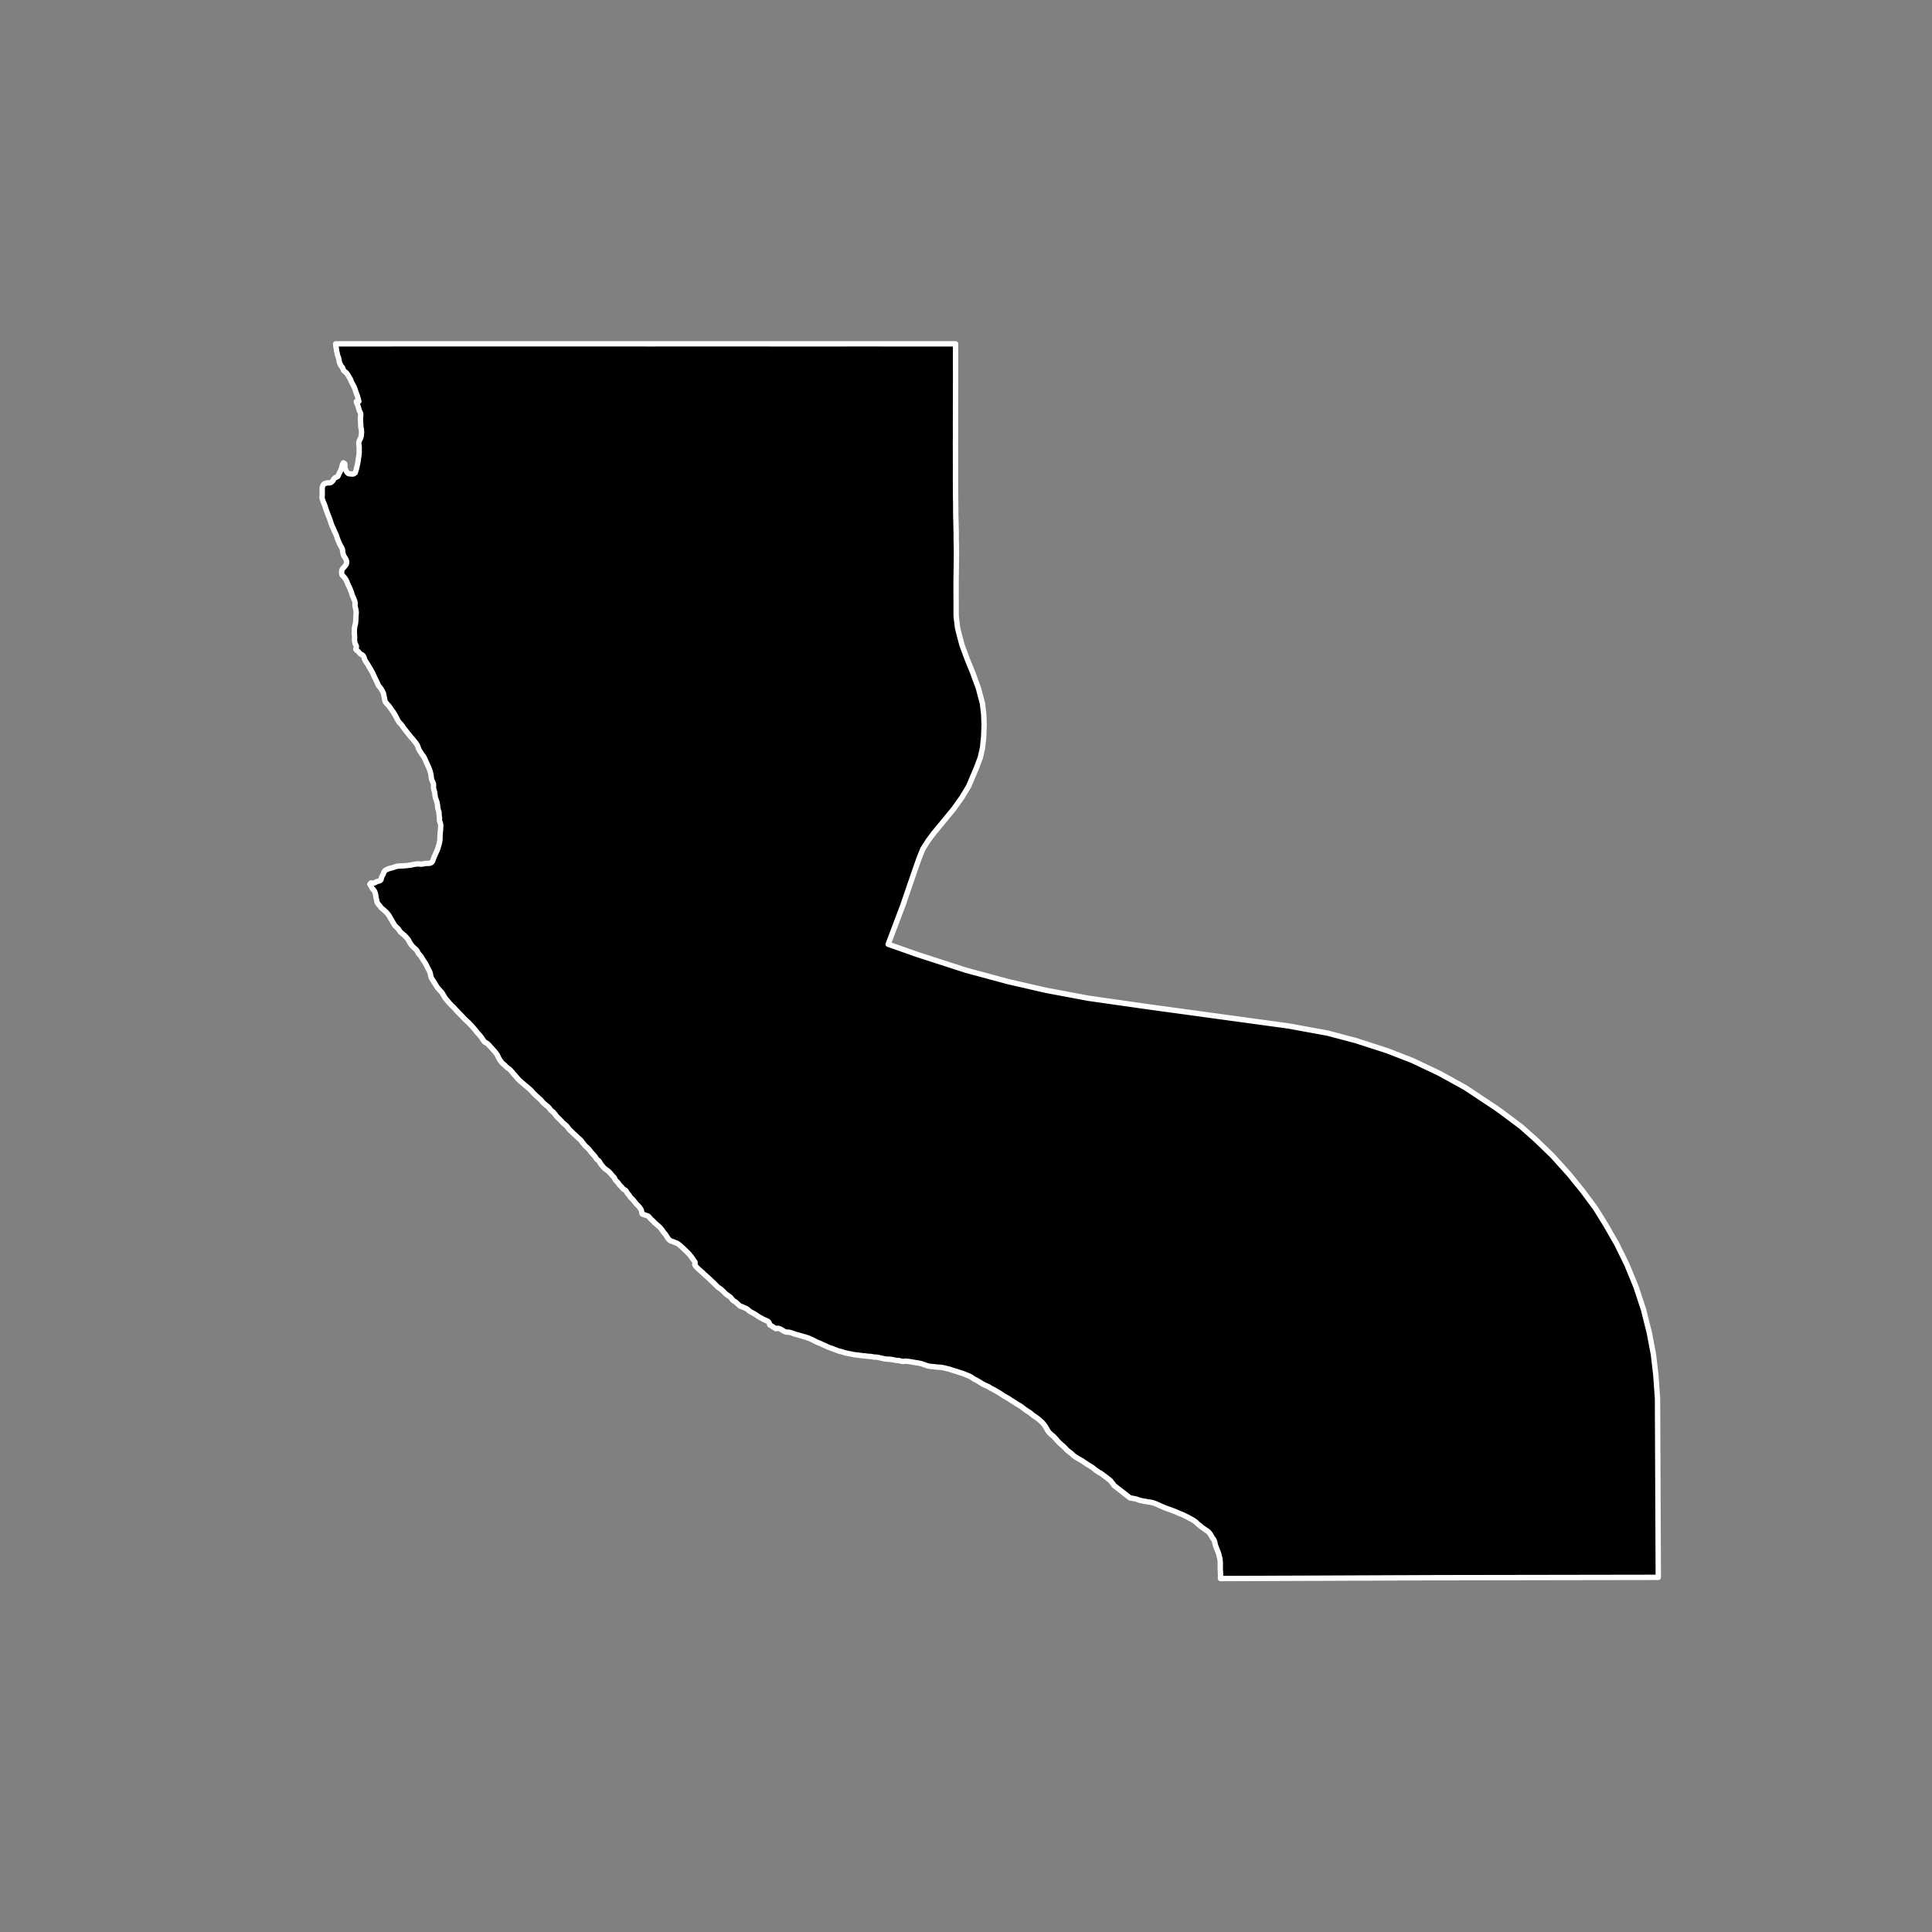 <?xml version="1.0" encoding="utf-8" standalone="no"?>
<!DOCTYPE svg PUBLIC "-//W3C//DTD SVG 1.1//EN"
  "http://www.w3.org/Graphics/SVG/1.1/DTD/svg11.dtd">
<!-- Created with matplotlib (https://matplotlib.org/) -->
<svg height="720pt" version="1.1" viewBox="0 0 720 720" width="720pt" xmlns="http://www.w3.org/2000/svg" xmlns:xlink="http://www.w3.org/1999/xlink">
 <rect x="0" y="0" width="720" height="720" fill="#808080" stroke="none"/>
 <defs>
  <style type="text/css">*{stroke-linecap:butt;stroke-linejoin:round;}</style>
 </defs>
 <g id="figure_1">
  <g id="patch_1">
   <path d="M 0 720 
L 720 720 
L 720 0 
L 0 0 
z
" style="fill:none;"/>
  </g>
  <g id="axes_1">
   <g id="patch_2">
    <path clip-path="url(#pce42482bf8)" d="M 183.094 128.118 
L 212.34 128.126 
L 226.573 128.121 
L 242.444 128.131 
L 247.728 128.127 
L 247.753 128.127 
L 276.487 128.123 
L 285.185 128.128 
L 292.518 128.134 
L 303.105 128.132 
L 320.473 128.128 
L 345.422 128.132 
L 345.43 128.132 
L 353.567 128.133 
L 354.694 128.133 
L 354.83 128.133 
L 356.118 128.135 
L 356.118 131.863 
L 356.118 132.355 
L 356.119 136.014 
L 356.119 137.024 
L 356.129 140.671 
L 356.098 149.059 
L 356.098 150.311 
L 356.087 152.079 
L 356.099 153.901 
L 356.093 155.595 
L 356.088 157.991 
L 356.093 161.075 
L 356.094 162.499 
L 356.076 165.491 
L 356.088 168.554 
L 356.088 170.853 
L 356.094 174.038 
L 356.088 175.717 
L 356.088 177.854 
L 356.094 181.136 
L 356.123 185.19 
L 356.164 187.648 
L 356.175 189.663 
L 356.187 191.957 
L 356.251 194.501 
L 356.309 197.004 
L 356.355 198.927 
L 356.355 199.609 
L 356.344 201.141 
L 356.39 202.631 
L 356.402 203.506 
L 356.425 205.211 
L 356.436 206.025 
L 356.419 208.436 
L 356.384 210.965 
L 356.356 213.321 
L 356.315 215.91 
L 356.315 218.876 
L 356.315 220.784 
L 356.321 223.598 
L 356.327 225.353 
L 356.333 226.442 
L 356.318 226.834 
L 356.324 227.746 
L 356.324 228.682 
L 356.346 229.598 
L 356.435 230.468 
L 356.501 231.105 
L 356.612 231.905 
L 356.723 232.97 
L 356.908 234.205 
L 357.123 235.082 
L 357.404 236.193 
L 357.597 236.953 
L 358.502 240.358 
L 360.524 245.825 
L 362.515 250.702 
L 364.663 256.592 
L 366.13 262.16 
L 366.601 266.163 
L 366.758 270.166 
L 366.601 274.446 
L 366.182 278.587 
L 365.344 282.314 
L 363.872 286.213 
L 361.022 292.936 
L 358.579 297.013 
L 355.485 301.376 
L 351.495 306.24 
L 347.831 310.675 
L 345.877 313.322 
L 343.923 316.398 
L 342.457 320.045 
L 340.829 324.695 
L 336.433 337.498 
L 330.991 351.886 
L 341.791 355.693 
L 359.923 361.558 
L 375.816 365.848 
L 389.947 369.083 
L 405.761 372.042 
L 427.808 375.183 
L 480.184 382.347 
L 494.832 385.03 
L 505.41 387.831 
L 517.005 391.586 
L 526.362 395.222 
L 536.533 400.05 
L 546.025 405.294 
L 557.238 412.738 
L 559.456 414.295 
L 566.874 419.863 
L 572.467 424.824 
L 578.546 430.696 
L 584.747 437.58 
L 589.792 443.806 
L 594.533 450.184 
L 598.423 456.46 
L 602.555 463.648 
L 606.322 471.341 
L 609.725 479.641 
L 612.488 488.018 
L 614.674 496.773 
L 616.191 504.77 
L 617.07 512.285 
L 617.705 521.167 
L 617.995 587.829 
L 536.543 587.962 
L 496.656 588.128 
L 454.845 588.282 
L 454.832 588.106 
L 454.839 587.757 
L 454.854 587.312 
L 454.869 586.855 
L 454.855 586.499 
L 454.834 586.016 
L 454.82 585.654 
L 454.792 585.336 
L 454.756 584.866 
L 454.75 584.396 
L 454.758 584.015 
L 454.765 583.615 
L 454.773 583.323 
L 454.759 582.884 
L 454.759 582.541 
L 454.753 582.09 
L 454.717 581.741 
L 454.667 581.334 
L 454.631 581.023 
L 454.567 580.591 
L 454.452 580.248 
L 454.358 579.873 
L 454.279 579.511 
L 454.15 579.028 
L 454.042 578.704 
L 453.883 578.252 
L 453.718 577.871 
L 453.559 577.451 
L 453.437 577.159 
L 453.285 576.797 
L 453.17 576.485 
L 453.033 576.11 
L 452.918 575.723 
L 452.81 575.278 
L 452.731 574.839 
L 452.616 574.395 
L 452.472 574.083 
L 452.234 573.6 
L 451.866 573.161 
L 451.643 572.792 
L 451.369 572.309 
L 451.167 571.953 
L 450.965 571.604 
L 450.633 571.19 
L 450.229 570.789 
L 449.824 570.497 
L 449.413 570.223 
L 448.922 569.873 
L 448.481 569.574 
L 448.055 569.281 
L 447.788 569.058 
L 447.283 568.613 
L 446.756 568.25 
L 446.193 567.76 
L 445.81 567.359 
L 445.254 566.92 
L 444.785 566.602 
L 444.294 566.315 
L 443.803 566.048 
L 443.29 565.787 
L 442.748 565.462 
L 442.38 565.29 
L 441.975 565.092 
L 441.528 564.863 
L 440.993 564.596 
L 440.567 564.411 
L 440.003 564.2 
L 439.519 564.009 
L 438.963 563.767 
L 438.573 563.588 
L 438.161 563.397 
L 437.656 563.206 
L 437.099 562.996 
L 436.536 562.753 
L 435.98 562.568 
L 435.539 562.415 
L 434.997 562.23 
L 434.506 562.045 
L 434.008 561.873 
L 433.654 561.701 
L 433.162 561.51 
L 432.664 561.281 
L 432.158 561.045 
L 431.84 560.905 
L 431.385 560.707 
L 430.901 560.484 
L 430.454 560.306 
L 429.991 560.146 
L 429.428 559.986 
L 428.929 559.878 
L 428.597 559.82 
L 428.149 559.75 
L 427.657 559.698 
L 427.123 559.583 
L 426.646 559.493 
L 426.111 559.404 
L 425.634 559.308 
L 425.201 559.218 
L 424.716 559.116 
L 424.203 558.944 
L 423.748 558.753 
L 423.293 558.625 
L 422.961 558.529 
L 422.506 558.471 
L 422.072 558.388 
L 421.689 558.311 
L 421.154 558.234 
L 415.089 553.519 
L 414.873 553.118 
L 414.548 552.737 
L 414.23 552.336 
L 413.956 551.935 
L 413.4 551.452 
L 412.96 551.096 
L 412.404 550.669 
L 411.877 550.274 
L 411.602 550.077 
L 411.046 549.644 
L 410.497 549.231 
L 410.05 548.957 
L 409.688 548.772 
L 409.205 548.46 
L 408.648 548.091 
L 408.251 547.801 
L 407.76 547.41 
L 407.248 546.978 
L 406.72 546.628 
L 406.316 546.379 
L 405.854 546.105 
L 405.341 545.825 
L 404.857 545.469 
L 404.402 545.195 
L 403.839 544.8 
L 403.369 544.482 
L 402.849 544.151 
L 402.416 543.915 
L 401.946 543.648 
L 401.484 543.381 
L 400.993 543.075 
L 400.488 542.75 
L 400.018 542.407 
L 399.578 541.968 
L 399.036 541.478 
L 398.488 541.071 
L 397.968 540.676 
L 397.52 540.288 
L 397.13 539.836 
L 396.69 539.416 
L 396.228 538.939 
L 395.751 538.539 
L 395.21 538.074 
L 394.798 537.692 
L 394.408 537.292 
L 394.019 536.884 
L 393.694 536.484 
L 393.398 536.134 
L 392.965 535.67 
L 392.531 535.224 
L 392.033 534.824 
L 391.535 534.423 
L 391.087 533.971 
L 390.763 533.57 
L 390.423 533.087 
L 390.178 532.648 
L 389.94 532.21 
L 389.731 531.854 
L 389.414 531.39 
L 389.103 530.945 
L 388.815 530.588 
L 388.454 530.156 
L 387.912 529.66 
L 387.465 529.246 
L 386.952 528.82 
L 386.425 528.419 
L 385.948 528.082 
L 385.392 527.732 
L 384.865 527.337 
L 384.367 526.923 
L 383.883 526.516 
L 383.435 526.217 
L 383.009 525.962 
L 382.583 525.682 
L 382.07 525.319 
L 381.644 524.995 
L 381.174 524.651 
L 380.676 524.269 
L 380.236 523.977 
L 379.773 523.684 
L 379.275 523.397 
L 378.805 523.117 
L 378.249 522.735 
L 377.737 522.417 
L 377.224 522.099 
L 376.761 521.819 
L 376.328 521.513 
L 375.83 521.188 
L 375.404 520.946 
L 374.855 520.628 
L 374.298 520.335 
L 373.735 519.972 
L 373.273 519.654 
L 372.782 519.323 
L 372.262 518.999 
L 371.713 518.674 
L 371.171 518.368 
L 370.687 518.082 
L 370.246 517.846 
L 369.719 517.572 
L 369.264 517.362 
L 368.787 517.018 
L 368.231 516.713 
L 367.761 516.49 
L 367.314 516.324 
L 366.83 516.101 
L 366.374 515.859 
L 365.927 515.611 
L 365.464 515.305 
L 365.031 515.031 
L 364.504 514.713 
L 364.07 514.471 
L 363.608 514.223 
L 363.11 513.981 
L 362.958 513.923 
L 362.346 513.462 
L 361.837 513.14 
L 361.301 512.862 
L 360.938 512.704 
L 360.373 512.47 
L 359.881 512.294 
L 359.402 512.079 
L 358.859 511.877 
L 358.431 511.732 
L 358.04 511.632 
L 357.671 511.493 
L 357.244 511.354 
L 356.729 511.191 
L 356.36 511.052 
L 355.925 510.932 
L 355.462 510.8 
L 354.94 510.643 
L 354.477 510.473 
L 353.933 510.29 
L 353.463 510.164 
L 353.079 510.083 
L 352.659 509.995 
L 352.239 509.869 
L 351.696 509.75 
L 351.218 509.662 
L 350.74 509.575 
L 350.328 509.544 
L 350.125 509.525 
L 349.662 509.495 
L 349.162 509.458 
L 348.757 509.447 
L 348.193 509.334 
L 347.65 509.297 
L 347.274 509.273 
L 346.847 509.223 
L 346.427 509.155 
L 345.949 509.067 
L 345.551 508.966 
L 345.362 508.897 
L 344.942 508.746 
L 344.493 508.595 
L 343.971 508.418 
L 343.609 508.286 
L 343.153 508.154 
L 342.74 508.066 
L 342.241 507.978 
L 341.799 507.897 
L 341.3 507.828 
L 340.807 507.728 
L 340.301 507.66 
L 339.801 507.553 
L 339.244 507.478 
L 338.845 507.41 
L 338.52 507.373 
L 338.1 507.323 
L 337.622 507.273 
L 337.145 507.287 
L 336.834 507.326 
L 336.364 507.366 
L 335.85 507.272 
L 335.408 507.133 
L 335.01 507.039 
L 334.626 507.002 
L 334.178 506.991 
L 333.7 506.929 
L 333.229 506.828 
L 332.686 506.709 
L 332.143 506.622 
L 331.622 506.572 
L 331.072 506.542 
L 330.899 506.524 
L 330.465 506.512 
L 329.922 506.456 
L 329.408 506.363 
L 329.002 506.256 
L 328.633 506.168 
L 328.177 506.074 
L 327.8 505.98 
L 327.264 505.86 
L 326.779 505.792 
L 326.251 505.755 
L 325.839 505.75 
L 325.354 505.669 
L 324.789 505.55 
L 324.275 505.494 
L 323.797 505.47 
L 323.399 505.452 
L 322.994 505.383 
L 322.502 505.334 
L 322.046 505.291 
L 321.482 505.254 
L 321.011 505.173 
L 320.49 505.104 
L 320.063 505.055 
L 319.665 505.018 
L 319.252 504.956 
L 318.825 504.893 
L 318.47 504.869 
L 318.043 504.8 
L 317.58 504.693 
L 317.088 504.574 
L 316.538 504.506 
L 316.045 504.393 
L 315.553 504.299 
L 315.14 504.205 
L 314.597 504.047 
L 314.104 503.89 
L 313.612 503.733 
L 313.09 503.601 
L 312.591 503.494 
L 312.17 503.343 
L 311.801 503.204 
L 311.424 503.046 
L 310.888 502.87 
L 310.446 502.674 
L 309.888 502.473 
L 309.432 502.328 
L 309.019 502.183 
L 308.461 501.956 
L 308.026 501.741 
L 307.526 501.507 
L 307.026 501.274 
L 306.577 501.103 
L 306.12 500.876 
L 305.591 500.623 
L 305.055 500.409 
L 304.627 500.251 
L 304.091 499.998 
L 303.649 499.771 
L 303.112 499.487 
L 302.547 499.202 
L 302.09 498.988 
L 301.612 498.779 
L 301.141 498.616 
L 300.576 498.427 
L 300.069 498.256 
L 299.54 498.118 
L 299.062 497.967 
L 298.526 497.816 
L 298.12 497.709 
L 297.766 497.602 
L 297.353 497.476 
L 296.889 497.344 
L 296.339 497.2 
L 296.006 497.099 
L 295.709 496.998 
L 295.281 496.828 
L 294.868 496.689 
L 294.303 496.532 
L 293.898 496.47 
L 293.384 496.452 
L 292.892 496.396 
L 292.399 496.214 
L 291.957 495.98 
L 291.428 495.632 
L 290.942 495.36 
L 290.521 495.177 
L 290.065 495.051 
L 289.609 495.014 
L 289.168 495.174 
L 286.855 493.714 
L 286.723 493.225 
L 286.547 492.799 
L 286.097 492.375 
L 285.539 492.129 
L 285.046 491.908 
L 284.589 491.693 
L 284.162 491.491 
L 283.727 491.251 
L 283.161 490.941 
L 282.625 490.606 
L 282.175 490.321 
L 281.703 489.999 
L 281.137 489.632 
L 280.666 489.386 
L 280.108 489.076 
L 279.68 488.855 
L 279.267 488.57 
L 278.758 488.108 
L 278.265 487.728 
L 277.7 487.482 
L 277.279 487.305 
L 276.83 487.097 
L 276.352 486.895 
L 275.896 486.788 
L 275.401 486.385 
L 275.082 486.072 
L 274.654 485.667 
L 274.102 485.211 
L 273.943 485.085 
L 273.472 484.857 
L 272.942 484.382 
L 272.614 483.938 
L 272.236 483.482 
L 271.714 483.077 
L 271.235 482.735 
L 270.698 482.355 
L 270.27 482.007 
L 269.841 481.557 
L 269.376 481.082 
L 268.868 480.633 
L 268.432 480.265 
L 267.917 479.949 
L 267.431 479.601 
L 267.061 479.215 
L 266.69 478.828 
L 266.189 478.334 
L 265.688 477.846 
L 265.158 477.358 
L 264.715 476.947 
L 264.323 476.548 
L 263.792 476.073 
L 263.291 475.623 
L 262.725 475.142 
L 262.246 474.686 
L 261.795 474.217 
L 261.287 473.818 
L 260.815 473.368 
L 260.372 472.976 
L 259.9 472.532 
L 259.537 472.171 
L 259.145 471.702 
L 258.904 471.252 
L 259.033 470.858 
L 259.038 470.406 
L 258.725 469.943 
L 258.456 469.569 
L 258.136 469.119 
L 257.794 468.637 
L 257.517 468.232 
L 257.154 467.801 
L 256.761 467.306 
L 256.325 466.856 
L 255.897 466.457 
L 255.483 466.058 
L 255.025 465.608 
L 254.662 465.254 
L 254.139 464.779 
L 253.653 464.348 
L 253.311 464.031 
L 252.76 463.62 
L 252.296 463.297 
L 251.977 463.197 
L 251.462 463.007 
L 251.013 462.818 
L 250.593 462.667 
L 250.137 462.516 
L 249.716 462.301 
L 249.193 461.851 
L 248.931 461.477 
L 248.677 461.109 
L 248.429 460.723 
L 248.152 460.279 
L 247.869 459.886 
L 247.433 459.398 
L 247.149 458.998 
L 246.865 458.586 
L 246.538 458.149 
L 246.152 457.667 
L 245.796 457.28 
L 245.317 456.869 
L 244.867 456.463 
L 244.388 456.052 
L 243.966 455.697 
L 243.574 455.26 
L 243.145 454.855 
L 242.608 454.373 
L 241.716 453.322 
L 241.377 453.138 
L 240.343 452.784 
L 239.902 452.632 
L 239.366 452.442 
L 239.163 451.959 
L 239.155 451.679 
L 239.089 451.317 
L 238.988 450.954 
L 238.821 450.624 
L 238.531 450.249 
L 238.277 449.862 
L 237.871 449.385 
L 237.407 448.941 
L 237.016 448.516 
L 236.668 448.09 
L 236.306 447.671 
L 236.016 447.265 
L 235.654 446.884 
L 235.219 446.465 
L 234.842 446.052 
L 234.631 445.664 
L 234.291 445.188 
L 233.842 444.769 
L 233.646 444.438 
L 233.45 444.006 
L 233.087 443.606 
L 232.631 443.321 
L 232.153 443.004 
L 231.834 442.578 
L 231.421 442.096 
L 231.03 441.797 
L 230.66 441.302 
L 230.356 440.819 
L 229.979 440.425 
L 229.53 440 
L 229.399 439.784 
L 229.109 439.352 
L 228.964 438.888 
L 228.478 438.399 
L 228.015 437.904 
L 227.63 437.428 
L 227.282 437.028 
L 226.783 436.539 
L 226.305 436.171 
L 225.928 435.917 
L 225.421 435.524 
L 224.943 435.06 
L 224.646 434.723 
L 224.29 434.273 
L 223.986 433.885 
L 223.653 433.415 
L 223.427 432.945 
L 223.065 432.532 
L 222.623 432.221 
L 222.188 431.739 
L 221.949 431.3 
L 221.717 430.995 
L 221.362 430.57 
L 220.891 430.075 
L 220.608 429.751 
L 220.202 429.3 
L 219.883 428.843 
L 219.608 428.487 
L 219.332 428.15 
L 218.818 427.661 
L 218.304 427.224 
L 217.847 426.728 
L 217.535 426.335 
L 217.173 425.928 
L 216.832 425.477 
L 216.622 425.115 
L 216.18 424.677 
L 215.76 424.296 
L 215.202 423.826 
L 214.695 423.331 
L 214.231 422.887 
L 213.767 422.493 
L 213.441 422.17 
L 213.123 421.833 
L 212.594 421.357 
L 212.166 420.932 
L 211.811 420.481 
L 211.492 420.043 
L 211.137 419.598 
L 210.593 419.122 
L 210.028 418.665 
L 209.579 418.265 
L 209.275 417.878 
L 208.811 417.395 
L 208.391 416.995 
L 208.043 416.652 
L 207.586 416.202 
L 207.239 415.795 
L 207.13 415.636 
L 206.883 415.287 
L 206.499 414.843 
L 206.086 414.392 
L 205.695 414.093 
L 205.224 413.694 
L 204.956 413.332 
L 204.629 412.868 
L 204.173 412.405 
L 203.608 411.979 
L 203.137 411.579 
L 202.601 411.11 
L 202.173 410.665 
L 201.76 410.176 
L 201.535 409.903 
L 201.26 409.668 
L 200.739 409.218 
L 200.318 408.793 
L 199.862 408.405 
L 199.34 407.91 
L 198.855 407.44 
L 198.434 406.977 
L 198.108 406.59 
L 197.811 406.259 
L 197.289 405.809 
L 196.775 405.371 
L 196.326 404.952 
L 195.84 404.59 
L 194.471 403.416 
L 194.333 403.302 
L 193.899 402.914 
L 193.493 402.546 
L 193.036 402.077 
L 192.645 401.632 
L 192.297 401.2 
L 191.964 400.826 
L 191.558 400.406 
L 191.217 400.007 
L 190.97 399.657 
L 190.536 399.194 
L 190.18 398.736 
L 189.702 398.362 
L 189.166 397.988 
L 188.71 397.594 
L 188.275 397.156 
L 187.833 396.731 
L 187.384 396.407 
L 186.927 395.912 
L 186.586 395.436 
L 186.253 394.991 
L 186.013 394.559 
L 185.81 394.178 
L 185.578 393.708 
L 185.418 393.364 
L 185.143 392.882 
L 184.795 392.412 
L 184.454 391.986 
L 184.055 391.497 
L 183.606 391.034 
L 183.214 390.57 
L 182.968 390.329 
L 182.598 389.903 
L 182.163 389.414 
L 181.627 388.919 
L 181.069 388.558 
L 180.599 388.33 
L 180.265 387.91 
L 179.99 387.491 
L 179.714 387.085 
L 179.525 386.792 
L 179.192 386.329 
L 178.829 385.872 
L 178.416 385.414 
L 178.09 385.078 
L 177.757 384.684 
L 177.503 384.379 
L 177.126 383.89 
L 176.836 383.522 
L 176.72 383.389 
L 176.379 382.995 
L 175.973 382.525 
L 175.546 382.1 
L 175.154 381.681 
L 174.763 381.242 
L 174.299 380.811 
L 173.77 380.328 
L 173.35 379.941 
L 172.908 379.51 
L 172.531 379.071 
L 172.161 378.684 
L 171.792 378.303 
L 171.386 377.922 
L 170.987 377.497 
L 170.784 377.281 
L 170.335 376.811 
L 169.9 376.354 
L 169.53 375.941 
L 169.161 375.51 
L 168.82 375.18 
L 168.32 374.716 
L 167.842 374.234 
L 167.436 373.783 
L 167.052 373.319 
L 166.675 372.894 
L 166.356 372.513 
L 166.022 372.087 
L 165.71 371.643 
L 165.464 371.223 
L 165.217 370.798 
L 164.999 370.417 
L 164.782 370.048 
L 164.404 369.578 
L 163.984 369.134 
L 163.571 368.664 
L 163.223 368.283 
L 162.868 367.845 
L 162.628 367.464 
L 162.345 366.987 
L 162.135 366.644 
L 161.867 366.212 
L 161.576 365.723 
L 161.315 365.323 
L 160.989 364.859 
L 160.786 364.491 
L 160.626 364.116 
L 160.589 363.976 
L 160.502 363.55 
L 160.414 363.098 
L 160.341 362.768 
L 160.232 362.374 
L 160.094 362.062 
L 159.898 361.649 
L 159.673 361.224 
L 159.492 360.893 
L 159.267 360.442 
L 159.049 359.997 
L 158.817 359.553 
L 158.628 359.184 
L 158.461 358.892 
L 158.2 358.517 
L 157.888 358.047 
L 157.591 357.558 
L 157.366 357.183 
L 157.17 356.853 
L 156.894 356.434 
L 156.582 356.053 
L 156.155 355.596 
L 155.865 355.183 
L 155.618 354.719 
L 155.465 354.407 
L 155.117 353.944 
L 154.741 353.588 
L 154.233 353.157 
L 153.856 352.795 
L 153.537 352.433 
L 153.197 352.001 
L 152.863 351.525 
L 152.616 351.048 
L 152.362 350.585 
L 152.166 350.254 
L 151.818 349.784 
L 151.688 349.632 
L 151.376 349.282 
L 150.963 348.851 
L 150.506 348.419 
L 149.963 347.969 
L 149.412 347.518 
L 149.028 347.086 
L 148.702 346.591 
L 148.368 346.121 
L 147.94 345.708 
L 147.549 345.327 
L 147.114 344.851 
L 146.875 344.483 
L 146.606 344.044 
L 146.374 343.644 
L 146.12 343.193 
L 145.96 342.92 
L 145.663 342.424 
L 145.409 341.999 
L 145.191 341.605 
L 144.93 341.16 
L 144.655 340.792 
L 144.321 340.379 
L 144.016 340.023 
L 143.502 339.554 
L 143.031 339.122 
L 142.545 338.729 
L 142.053 338.284 
L 141.719 337.84 
L 141.429 337.471 
L 141.088 337.071 
L 140.762 336.652 
L 140.559 336.284 
L 140.45 335.883 
L 140.413 335.712 
L 140.333 335.286 
L 140.253 334.942 
L 140.136 334.447 
L 140.077 334.078 
L 140.041 333.709 
L 139.946 333.239 
L 139.851 332.857 
L 139.713 332.457 
L 139.51 332.025 
L 139.205 331.606 
L 138.792 331.187 
L 138.545 330.78 
L 138.407 330.424 
L 138.095 329.967 
L 137.82 329.516 
L 138.282 329.025 
L 138.774 329.113 
L 139.28 329.081 
L 139.693 328.947 
L 140.061 328.762 
L 140.481 328.526 
L 140.857 328.423 
L 141.414 328.289 
L 141.927 327.944 
L 142.092 327.454 
L 142.2 326.977 
L 142.351 326.583 
L 142.525 326.271 
L 142.727 325.94 
L 142.929 325.481 
L 143.08 325.023 
L 143.303 324.641 
L 143.802 324.227 
L 144.294 323.978 
L 144.8 323.761 
L 145.241 323.633 
L 145.675 323.524 
L 146.109 323.409 
L 146.629 323.268 
L 147.063 323.102 
L 147.599 322.917 
L 148.083 322.821 
L 148.532 322.769 
L 149.024 322.73 
L 149.545 322.71 
L 149.993 322.69 
L 150.348 322.67 
L 150.825 322.638 
L 151.202 322.599 
L 151.636 322.56 
L 152.026 322.521 
L 152.547 322.457 
L 153.09 322.373 
L 153.488 322.296 
L 154.001 322.187 
L 154.428 322.104 
L 154.956 322.026 
L 155.477 321.987 
L 156.02 321.961 
L 156.533 322.017 
L 156.917 322.055 
L 157.474 322.009 
L 157.93 321.894 
L 158.154 321.843 
L 158.711 321.766 
L 159.232 321.752 
L 159.775 321.77 
L 160.23 321.687 
L 160.606 321.565 
L 160.982 321.285 
L 161.177 320.941 
L 161.372 320.502 
L 161.472 320.203 
L 161.624 319.815 
L 161.732 319.471 
L 161.905 319.083 
L 162.049 318.777 
L 162.215 318.376 
L 162.41 317.982 
L 162.611 317.524 
L 162.799 317.129 
L 163.015 316.658 
L 163.166 316.193 
L 163.281 315.786 
L 163.375 315.449 
L 163.497 315.093 
L 163.613 314.724 
L 163.706 314.291 
L 163.785 313.833 
L 163.9 313.349 
L 163.95 312.904 
L 163.956 312.542 
L 163.977 312.186 
L 163.984 311.709 
L 163.976 311.397 
L 164.004 310.945 
L 164.033 310.538 
L 164.068 310.157 
L 164.111 309.839 
L 164.147 309.463 
L 164.197 309.05 
L 164.203 308.618 
L 164.224 308.185 
L 164.267 307.74 
L 164.237 307.282 
L 164.128 306.799 
L 163.946 306.341 
L 163.815 305.966 
L 163.764 305.47 
L 163.777 304.987 
L 163.762 304.58 
L 163.667 304.091 
L 163.645 303.677 
L 163.608 303.296 
L 163.625 302.801 
L 163.597 302.661 
L 163.439 302.184 
L 163.325 301.84 
L 163.267 301.602 
L 163.205 301.344 
L 163.134 300.962 
L 163.093 300.555 
L 163.051 300.123 
L 162.974 299.645 
L 162.889 299.194 
L 162.776 298.742 
L 162.633 298.322 
L 162.454 297.825 
L 162.333 297.5 
L 162.205 297.029 
L 162.142 296.552 
L 162.079 296.113 
L 162.045 295.687 
L 161.995 295.388 
L 161.882 294.917 
L 161.732 294.434 
L 161.647 294.071 
L 161.612 293.905 
L 161.555 293.53 
L 161.535 293.174 
L 161.574 292.678 
L 161.568 292.309 
L 161.462 291.832 
L 161.218 291.335 
L 161.054 290.972 
L 160.882 290.507 
L 160.776 290.107 
L 160.713 289.629 
L 160.664 289.203 
L 160.608 288.72 
L 160.516 288.293 
L 160.417 287.937 
L 160.317 287.555 
L 160.21 287.192 
L 160.075 286.798 
L 159.882 286.339 
L 159.746 285.989 
L 159.588 285.607 
L 159.409 285.199 
L 159.259 284.868 
L 159.044 284.41 
L 158.815 283.938 
L 158.629 283.505 
L 158.5 283.161 
L 158.264 282.677 
L 158.049 282.257 
L 157.805 281.83 
L 157.489 281.422 
L 157.187 281.007 
L 156.892 280.542 
L 156.648 280.172 
L 156.368 279.751 
L 156.225 279.497 
L 156.024 279.038 
L 155.938 278.834 
L 155.817 278.529 
L 155.681 278.115 
L 155.552 277.822 
L 155.273 277.325 
L 154.964 276.891 
L 154.647 276.496 
L 154.345 276.113 
L 154.115 275.826 
L 153.82 275.437 
L 153.425 275.016 
L 153.079 274.627 
L 152.691 274.142 
L 152.317 273.658 
L 151.893 273.16 
L 151.562 272.752 
L 151.267 272.344 
L 150.936 271.942 
L 150.606 271.502 
L 150.261 271.018 
L 149.93 270.546 
L 149.614 270.106 
L 149.226 269.678 
L 148.844 269.308 
L 148.571 268.919 
L 148.269 268.435 
L 148.026 268.021 
L 147.839 267.588 
L 147.617 267.167 
L 147.38 266.753 
L 147.136 266.339 
L 146.864 265.886 
L 146.584 265.421 
L 146.268 264.968 
L 145.922 264.516 
L 145.693 264.172 
L 145.448 263.808 
L 145.197 263.445 
L 144.823 262.973 
L 144.377 262.481 
L 143.909 261.99 
L 143.586 261.506 
L 143.407 261.047 
L 143.337 260.564 
L 143.274 260.201 
L 143.174 259.737 
L 143.075 259.253 
L 143.019 258.909 
L 142.898 258.426 
L 142.841 258.229 
L 142.626 257.776 
L 142.411 257.394 
L 142.145 256.973 
L 141.93 256.585 
L 141.564 256.119 
L 141.183 255.641 
L 140.939 255.22 
L 140.752 254.825 
L 140.545 254.354 
L 140.33 253.896 
L 140.101 253.418 
L 139.886 252.966 
L 139.714 252.641 
L 139.484 252.182 
L 139.405 251.997 
L 139.191 251.526 
L 139.04 251.15 
L 138.854 250.743 
L 138.675 250.43 
L 138.445 250.01 
L 138.194 249.577 
L 137.921 249.131 
L 137.634 248.646 
L 137.383 248.219 
L 137.132 247.773 
L 136.881 247.378 
L 136.579 246.919 
L 136.378 246.632 
L 136.148 246.256 
L 135.912 245.778 
L 135.776 245.416 
L 135.69 245.097 
L 135.519 244.639 
L 135.239 244.244 
L 134.676 243.86 
L 134.207 243.623 
L 133.826 243.151 
L 133.452 242.724 
L 133.005 242.423 
L 132.602 241.957 
L 132.706 241.475 
L 132.838 241.043 
L 132.746 240.585 
L 132.509 240.183 
L 132.323 239.782 
L 132.195 239.324 
L 132.174 239.146 
L 132.133 238.656 
L 132.12 238.293 
L 132.121 237.995 
L 132.137 237.588 
L 132.146 237.295 
L 132.133 236.926 
L 132.056 236.494 
L 132.064 236.132 
L 132.066 235.756 
L 132.061 235.261 
L 132.063 234.923 
L 132.072 234.561 
L 132.095 234.18 
L 132.148 233.735 
L 132.207 233.417 
L 132.31 233.036 
L 132.435 232.579 
L 132.509 232.122 
L 132.554 231.721 
L 132.57 231.518 
L 132.593 231.194 
L 132.602 230.869 
L 132.625 230.374 
L 132.634 230.037 
L 132.65 229.649 
L 132.682 229.172 
L 132.72 228.702 
L 132.751 228.368 
L 132.765 228.219 
L 132.688 227.735 
L 132.639 227.411 
L 132.582 227.067 
L 132.483 226.609 
L 132.377 226.164 
L 132.307 225.668 
L 132.316 225.184 
L 132.318 224.733 
L 132.305 224.39 
L 132.163 223.912 
L 132.056 223.613 
L 131.87 223.186 
L 131.698 222.753 
L 131.49 222.301 
L 131.297 221.855 
L 131.161 221.442 
L 131.047 221.06 
L 130.933 220.69 
L 130.819 220.353 
L 130.641 219.888 
L 130.447 219.417 
L 130.275 219.054 
L 130.068 218.602 
L 129.838 218.143 
L 129.688 217.818 
L 129.502 217.379 
L 129.323 216.908 
L 129.123 216.443 
L 128.9 216.016 
L 128.642 215.621 
L 128.318 215.181 
L 127.894 214.747 
L 127.491 214.326 
L 127.362 213.874 
L 127.32 213.543 
L 127.301 213.111 
L 127.375 212.628 
L 127.478 212.317 
L 127.733 211.86 
L 128.089 211.499 
L 128.54 211.005 
L 128.86 210.555 
L 129.057 210.225 
L 129.138 209.882 
L 129.154 209.57 
L 129.17 209.189 
L 129.056 208.763 
L 128.855 208.317 
L 128.611 207.922 
L 128.396 207.571 
L 128.13 207.119 
L 127.959 206.737 
L 127.831 206.24 
L 127.774 205.878 
L 127.683 205.388 
L 127.648 205.051 
L 127.592 204.682 
L 127.485 204.383 
L 127.277 203.956 
L 127.018 203.567 
L 126.796 203.14 
L 126.624 202.783 
L 126.402 202.331 
L 126.209 201.86 
L 126.015 201.414 
L 125.865 201.019 
L 125.701 200.612 
L 125.558 200.198 
L 125.408 199.708 
L 125.229 199.23 
L 125.079 198.886 
L 124.857 198.453 
L 124.628 197.963 
L 124.434 197.504 
L 124.291 197.167 
L 124.098 196.702 
L 123.869 196.256 
L 123.797 196.116 
L 123.611 195.657 
L 123.468 195.25 
L 123.361 194.944 
L 123.233 194.518 
L 123.097 194.091 
L 122.954 193.678 
L 122.819 193.327 
L 122.69 192.958 
L 122.504 192.5 
L 122.34 192.08 
L 122.189 191.691 
L 122.011 191.214 
L 121.825 190.736 
L 121.696 190.386 
L 121.553 190.01 
L 121.396 189.539 
L 121.268 189.094 
L 121.154 188.667 
L 120.976 188.19 
L 120.761 187.693 
L 120.603 187.336 
L 120.482 187.037 
L 120.31 186.579 
L 120.16 186.108 
L 120.047 185.643 
L 120.005 185.185 
L 120.065 184.734 
L 120.089 184.296 
L 120.077 183.857 
L 120.078 183.501 
L 120.095 183.03 
L 120.082 182.541 
L 120.085 182.083 
L 120.093 181.778 
L 120.182 181.301 
L 120.372 180.844 
L 120.634 180.47 
L 121.091 180.199 
L 121.584 180.048 
L 122.119 179.955 
L 122.604 179.95 
L 123.081 179.908 
L 123.524 179.668 
L 124.032 179.186 
L 124.251 178.78 
L 124.499 178.368 
L 125.007 177.95 
L 125.434 177.793 
L 125.891 177.534 
L 126.095 177.147 
L 126.293 176.678 
L 126.497 176.227 
L 126.745 175.757 
L 126.971 175.275 
L 127.169 174.78 
L 127.316 174.342 
L 127.441 173.853 
L 127.558 173.44 
L 127.691 172.945 
L 127.968 172.482 
L 128.48 172.814 
L 128.514 173.278 
L 128.534 173.584 
L 128.51 174.029 
L 128.588 174.487 
L 128.709 174.856 
L 128.838 175.149 
L 129.024 175.557 
L 129.311 176.041 
L 129.845 176.507 
L 130.343 176.579 
L 130.835 176.619 
L 131.327 176.672 
L 131.819 176.597 
L 132.356 176.212 
L 132.509 175.786 
L 132.671 175.291 
L 132.803 174.808 
L 132.914 174.351 
L 133.039 173.862 
L 133.127 173.5 
L 133.216 173.061 
L 133.305 172.636 
L 133.372 172.255 
L 133.424 171.924 
L 133.484 171.454 
L 133.536 171.028 
L 133.603 170.603 
L 133.685 170.139 
L 133.781 169.656 
L 133.819 169.287 
L 133.857 168.843 
L 133.866 168.397 
L 133.854 167.946 
L 133.847 167.787 
L 133.864 167.348 
L 133.866 166.884 
L 133.867 166.573 
L 133.811 166.14 
L 133.727 165.682 
L 133.7 165.199 
L 133.738 164.735 
L 133.899 164.284 
L 134.016 163.973 
L 134.184 163.637 
L 134.374 163.269 
L 134.528 162.824 
L 134.624 162.38 
L 134.655 161.922 
L 134.707 161.471 
L 134.738 161.058 
L 134.719 160.594 
L 134.684 160.237 
L 134.636 159.767 
L 134.493 159.334 
L 134.458 158.978 
L 134.453 158.584 
L 134.419 158.126 
L 134.406 157.744 
L 134.393 157.401 
L 134.388 157.026 
L 134.368 156.651 
L 134.326 156.199 
L 134.321 155.824 
L 134.38 155.392 
L 134.411 155.004 
L 134.427 154.572 
L 134.437 154.133 
L 134.243 153.725 
L 134.035 153.286 
L 133.938 153.042 
L 133.825 152.723 
L 133.686 152.264 
L 133.596 151.876 
L 133.441 151.43 
L 133.28 150.971 
L 133.097 150.486 
L 132.862 150.058 
L 132.795 149.613 
L 133.272 149.674 
L 133.743 149.594 
L 133.625 149.161 
L 133.548 148.887 
L 133.43 148.39 
L 133.291 147.913 
L 133.151 147.473 
L 132.968 146.982 
L 132.841 146.657 
L 132.672 146.166 
L 132.525 145.745 
L 132.399 145.337 
L 132.279 145.012 
L 132.146 144.592 
L 131.991 144.253 
L 131.792 143.845 
L 131.601 143.488 
L 131.338 142.996 
L 131.104 142.568 
L 130.913 142.185 
L 130.737 141.726 
L 130.604 141.318 
L 130.347 140.948 
L 130.12 140.546 
L 129.892 140.156 
L 129.686 139.798 
L 129.365 139.345 
L 129.001 138.859 
L 128.52 138.486 
L 128.069 138.076 
L 127.849 137.629 
L 127.78 137.292 
L 127.553 136.858 
L 127.131 136.397 
L 126.89 135.937 
L 126.756 135.644 
L 126.565 135.223 
L 126.439 134.828 
L 126.357 134.357 
L 126.29 133.86 
L 126.185 133.484 
L 126.066 133.089 
L 125.904 132.681 
L 125.75 132.21 
L 125.689 131.802 
L 125.579 131.312 
L 125.474 130.949 
L 125.407 130.478 
L 125.367 130.115 
L 125.334 129.822 
L 125.244 129.453 
L 125.141 128.956 
L 125.117 128.485 
L 125.082 128.15 
L 147.946 128.127 
L 154.958 128.129 
L 168.654 128.119 
L 183.094 128.118 
" style="stroke:#ffffff;stroke-linejoin:miter;stroke-width:2;"/>
   </g>
  </g>
 </g>
 <defs>
  <clipPath id="pce42482bf8">
   <rect height="543.6" width="558" x="90" y="86.4"/>
  </clipPath>
 </defs>
</svg>
